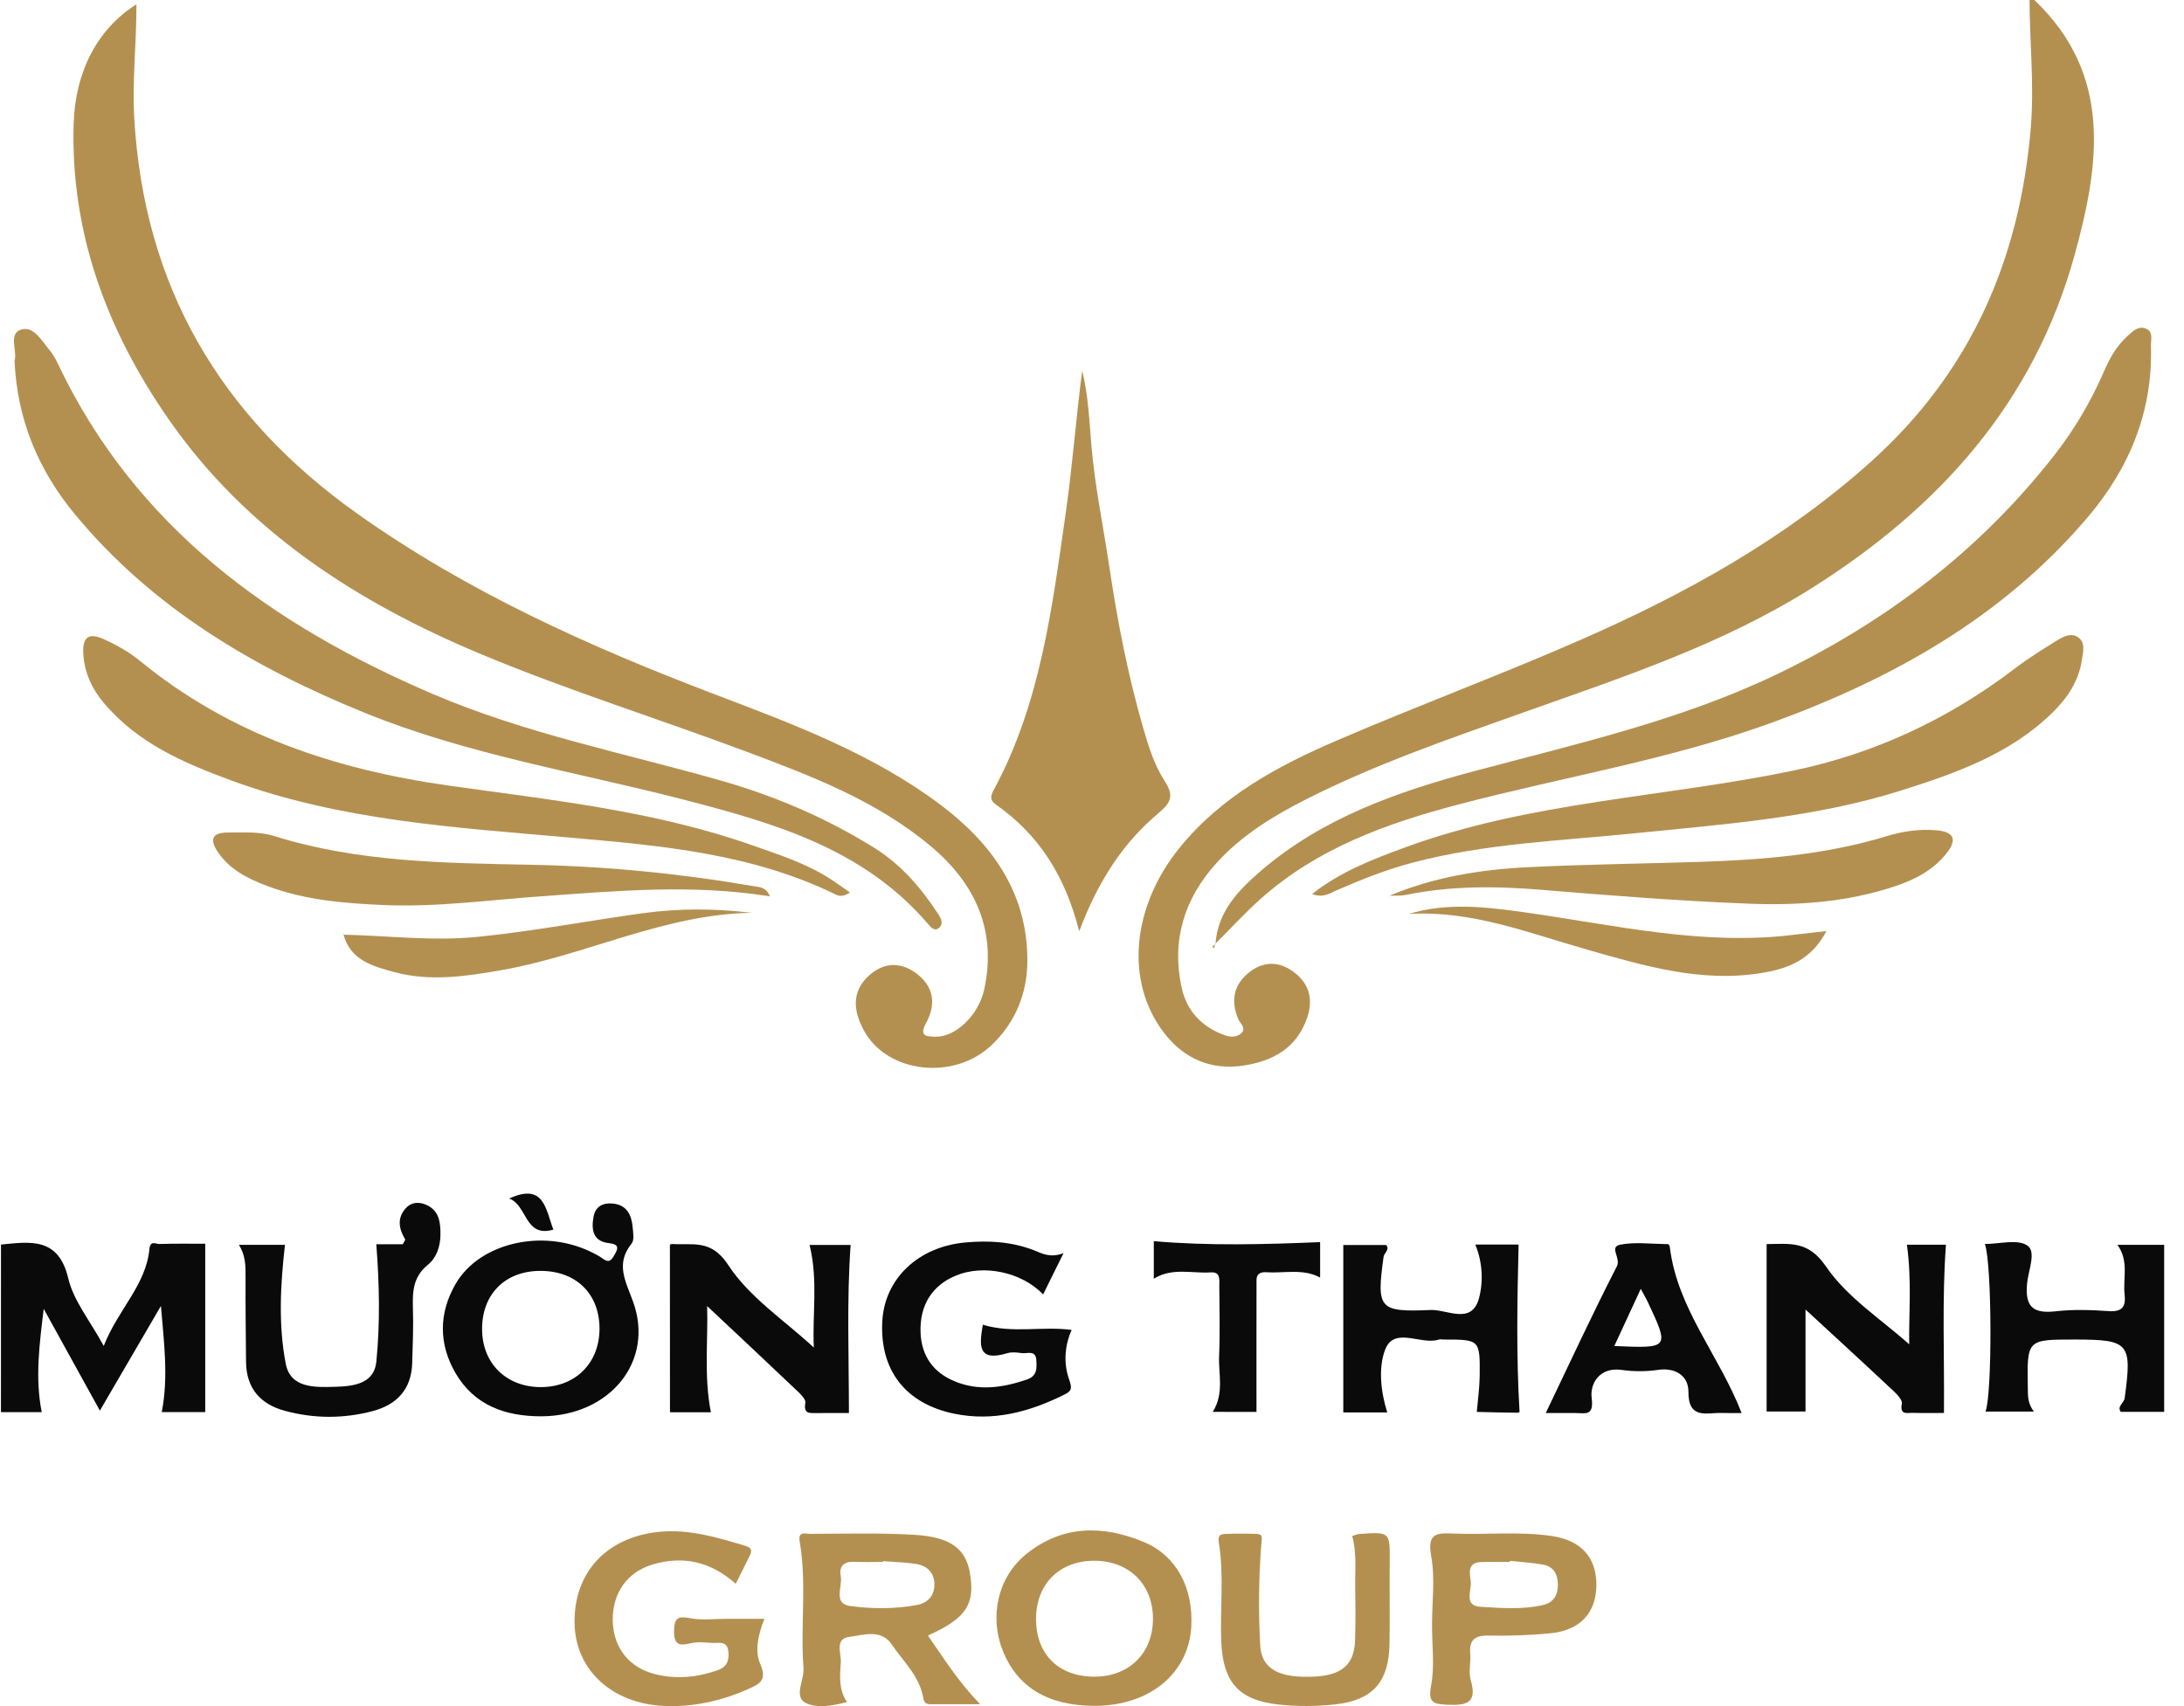 <svg width="64" height="50" viewBox="0 0 64 50" fill="none" xmlns="http://www.w3.org/2000/svg">
<path d="M59.615 0C61.915 2.188 61.525 4.821 60.795 7.471C59.6 11.803 56.826 14.885 53.08 17.242C50.44 18.903 47.522 19.855 44.623 20.886C42.477 21.649 40.32 22.389 38.28 23.422C37.31 23.913 36.386 24.478 35.65 25.29C34.708 26.328 34.325 27.55 34.625 28.937C34.773 29.627 35.219 30.097 35.886 30.338C36.037 30.393 36.229 30.406 36.361 30.292C36.543 30.132 36.339 29.997 36.284 29.864C36.055 29.313 36.157 28.841 36.625 28.481C37.02 28.176 37.461 28.17 37.872 28.457C38.352 28.793 38.496 29.255 38.307 29.819C38.006 30.713 37.303 31.095 36.447 31.227C35.485 31.375 34.682 31.023 34.098 30.252C32.965 28.755 33.164 26.58 34.564 24.848C35.786 23.337 37.444 22.445 39.177 21.7C41.55 20.678 43.975 19.779 46.341 18.742C49.407 17.397 52.32 15.784 54.834 13.523C57.751 10.9 59.192 7.599 59.511 3.73C59.614 2.479 59.477 1.243 59.473 0.001C59.522 0 59.569 0 59.615 0Z" fill="#B49050"/>
<path d="M3.998 0.127C4.001 1.294 3.871 2.362 3.933 3.442C4.214 8.393 6.456 12.201 10.464 15.049C13.693 17.342 17.263 18.947 20.942 20.347C23.25 21.224 25.574 22.09 27.568 23.591C29.074 24.725 30.113 26.176 30.106 28.16C30.103 29.111 29.757 29.963 29.06 30.627C27.951 31.682 25.993 31.451 25.317 30.201C25.011 29.638 24.941 29.067 25.463 28.591C25.875 28.217 26.362 28.176 26.822 28.505C27.369 28.896 27.444 29.425 27.132 29.995C26.915 30.389 27.184 30.378 27.425 30.382C27.995 30.392 28.678 29.758 28.842 28.995C29.212 27.279 28.589 25.905 27.287 24.809C25.692 23.467 23.771 22.739 21.856 22.022C19.282 21.058 16.651 20.236 14.117 19.18C10.489 17.669 7.221 15.574 4.937 12.28C3.146 9.702 2.065 6.841 2.158 3.634C2.202 2.109 2.853 0.843 3.998 0.127Z" fill="#B49050"/>
<path d="M35.619 27.673C35.677 26.722 36.29 26.09 36.943 25.527C38.751 23.969 40.95 23.201 43.206 22.598C46.2 21.798 49.234 21.118 52.046 19.771C55.247 18.239 58.019 16.14 60.214 13.322C60.795 12.576 61.27 11.768 61.647 10.903C61.816 10.511 62.02 10.14 62.34 9.852C62.493 9.713 62.666 9.533 62.895 9.634C63.108 9.73 63.025 9.966 63.031 10.14C63.09 12.069 62.391 13.736 61.165 15.175C58.686 18.084 55.47 19.887 51.934 21.174C48.947 22.262 45.806 22.769 42.742 23.575C40.633 24.13 38.611 24.856 36.95 26.335C36.481 26.753 36.054 27.219 35.609 27.664L35.619 27.673Z" fill="#B49050"/>
<path d="M0.426 10.575C0.515 10.283 0.234 9.783 0.615 9.66C0.991 9.539 1.231 10.002 1.47 10.284C1.559 10.39 1.628 10.519 1.689 10.646C3.966 15.451 7.967 18.32 12.686 20.34C15.392 21.498 18.289 22.07 21.111 22.872C22.698 23.323 24.208 23.968 25.616 24.844C26.41 25.34 26.993 26.022 27.496 26.792C27.579 26.919 27.646 27.059 27.537 27.173C27.397 27.322 27.28 27.177 27.195 27.079C25.299 24.862 22.667 24.114 19.991 23.424C16.88 22.622 13.689 22.11 10.692 20.892C7.429 19.567 4.453 17.811 2.18 15.053C1.122 13.769 0.501 12.29 0.426 10.575Z" fill="#B49050"/>
<path d="M31.625 27.292C31.208 25.649 30.432 24.456 29.192 23.585C28.979 23.436 29.038 23.3 29.139 23.115C30.49 20.598 30.831 17.814 31.228 15.051C31.427 13.663 31.53 12.26 31.713 10.863C31.892 11.589 31.92 12.327 31.983 13.067C32.085 14.248 32.329 15.416 32.505 16.591C32.743 18.194 33.051 19.782 33.502 21.341C33.658 21.883 33.831 22.43 34.137 22.902C34.399 23.304 34.325 23.513 33.964 23.817C32.913 24.694 32.182 25.816 31.625 27.292Z" fill="#B49050"/>
<path d="M24.907 26.155C24.713 26.283 24.599 26.269 24.489 26.215C22.028 25.011 19.366 24.782 16.692 24.546C13.351 24.252 9.987 24.05 6.792 22.878C5.395 22.365 4.036 21.782 3.043 20.601C2.686 20.176 2.464 19.695 2.44 19.13C2.419 18.653 2.618 18.541 3.042 18.732C3.43 18.907 3.795 19.116 4.124 19.386C6.754 21.536 9.83 22.554 13.148 23.023C16.142 23.445 19.167 23.759 22.042 24.772C22.802 25.039 23.582 25.287 24.274 25.722C24.483 25.852 24.681 25.998 24.907 26.155Z" fill="#B49050"/>
<path d="M38.45 26.2C39.301 25.532 40.238 25.178 41.181 24.832C44.847 23.489 48.754 23.37 52.529 22.588C54.939 22.088 57.107 21.07 59.06 19.579C59.452 19.281 59.871 19.022 60.289 18.763C60.466 18.653 60.689 18.541 60.887 18.67C61.123 18.824 61.042 19.099 61.011 19.32C60.923 19.95 60.586 20.455 60.138 20.892C58.902 22.098 57.33 22.653 55.735 23.159C53.186 23.967 50.535 24.154 47.898 24.421C45.731 24.64 43.549 24.719 41.424 25.273C40.653 25.474 39.921 25.765 39.194 26.08C38.983 26.167 38.789 26.331 38.45 26.2Z" fill="#B49050"/>
<path d="M0.029 36.471C-0.019 36.492 0.002 36.477 0.023 36.474C0.888 36.391 1.714 36.247 2.002 37.47C2.156 38.124 2.637 38.702 3.04 39.445C3.459 38.374 4.279 37.665 4.379 36.6C4.405 36.34 4.574 36.461 4.67 36.457C5.138 36.442 5.607 36.45 6.014 36.45C6.014 38.114 6.014 39.736 6.014 41.384C5.613 41.384 5.173 41.384 4.74 41.384C4.942 40.35 4.802 39.327 4.716 38.272C4.132 39.274 3.549 40.275 2.927 41.34C2.357 40.308 1.819 39.333 1.281 38.358C1.159 39.377 1.022 40.373 1.223 41.385C0.812 41.385 0.392 41.385 0.028 41.385C0.029 39.743 0.029 38.123 0.029 36.471Z" fill="#0A0A0A"/>
<path d="M19.631 36.475C19.651 36.47 19.674 36.456 19.695 36.457C20.298 36.499 20.839 36.303 21.343 37.077C21.958 38.021 22.987 38.694 23.849 39.492C23.799 38.533 23.98 37.521 23.723 36.485C24.107 36.485 24.523 36.485 24.927 36.485C24.811 38.094 24.876 39.704 24.877 41.411C24.62 41.411 24.259 41.409 23.898 41.412C23.696 41.413 23.547 41.423 23.6 41.114C23.622 40.991 23.41 40.81 23.277 40.683C22.446 39.892 21.609 39.11 20.722 38.276C20.753 39.283 20.623 40.324 20.832 41.388C20.431 41.388 20.011 41.388 19.633 41.388C19.631 39.748 19.631 38.125 19.631 36.475Z" fill="#0A0A0A"/>
<path d="M15.858 41.507C14.81 41.507 13.904 41.19 13.35 40.243C12.853 39.389 12.854 38.491 13.349 37.631C14.039 36.432 15.873 35.999 17.298 36.679C17.424 36.74 17.552 36.803 17.664 36.886C17.878 37.048 17.945 36.882 18.027 36.74C18.144 36.536 18.085 36.459 17.85 36.433C17.367 36.381 17.325 36.031 17.394 35.653C17.45 35.346 17.683 35.241 17.972 35.273C18.375 35.319 18.507 35.612 18.539 35.964C18.555 36.125 18.592 36.343 18.508 36.446C18.032 37.035 18.329 37.539 18.546 38.132C19.193 39.889 17.875 41.502 15.858 41.507ZM15.836 37.245C14.799 37.245 14.117 37.933 14.127 38.968C14.137 39.953 14.826 40.637 15.82 40.651C16.844 40.663 17.563 39.963 17.568 38.949C17.572 37.919 16.885 37.244 15.836 37.245Z" fill="#0A0A0A"/>
<path d="M40.717 26.251C41.982 25.714 43.342 25.489 44.722 25.417C46.413 25.33 48.106 25.314 49.799 25.259C51.657 25.198 53.504 25.05 55.297 24.502C55.768 24.358 56.261 24.289 56.761 24.334C57.302 24.384 57.336 24.639 57.033 25.018C56.636 25.513 56.093 25.789 55.505 25.982C54.124 26.439 52.687 26.539 51.256 26.484C49.238 26.406 47.221 26.248 45.207 26.08C43.864 25.967 42.533 25.954 41.207 26.225C41.047 26.258 40.88 26.244 40.717 26.251Z" fill="#B49050"/>
<path d="M27.191 47.932C27.664 48.607 28.067 49.267 28.721 49.944C28.161 49.944 27.711 49.944 27.259 49.944C27.117 49.944 27.075 49.88 27.05 49.736C26.938 49.111 26.465 48.688 26.131 48.192C25.822 47.733 25.304 47.917 24.891 47.97C24.448 48.027 24.658 48.46 24.639 48.732C24.61 49.121 24.575 49.524 24.821 49.88C24.38 50.001 23.91 50.065 23.603 49.903C23.252 49.715 23.574 49.233 23.545 48.879C23.451 47.643 23.648 46.397 23.432 45.162C23.38 44.864 23.624 44.953 23.754 44.952C24.764 44.949 25.777 44.921 26.784 44.979C27.856 45.041 28.304 45.39 28.423 46.103C28.578 47.021 28.317 47.425 27.191 47.932ZM25.875 45.751C25.875 45.758 25.873 45.767 25.873 45.774C25.593 45.774 25.312 45.784 25.033 45.771C24.727 45.757 24.582 45.904 24.637 46.189C24.697 46.496 24.4 46.998 24.913 47.066C25.552 47.152 26.216 47.158 26.865 47.038C27.177 46.98 27.37 46.781 27.382 46.463C27.393 46.111 27.187 45.888 26.848 45.833C26.527 45.784 26.199 45.778 25.875 45.751Z" fill="#B49050"/>
<path d="M22.559 26.269C20.285 25.903 18.044 26.111 15.802 26.272C14.281 26.381 12.764 26.591 11.234 26.523C10.084 26.473 8.936 26.379 7.844 25.97C7.291 25.762 6.76 25.506 6.405 25.001C6.146 24.632 6.171 24.393 6.699 24.398C7.145 24.402 7.596 24.364 8.028 24.499C10.483 25.27 13.025 25.293 15.559 25.343C17.748 25.386 19.915 25.597 22.069 25.968C22.244 25.998 22.453 25.988 22.559 26.269Z" fill="#B49050"/>
<path d="M52.909 38.378C52.909 39.255 52.909 40.291 52.909 41.367C52.552 41.367 52.145 41.367 51.769 41.367C51.769 39.748 51.769 38.134 51.769 36.471C51.728 36.498 51.761 36.459 51.793 36.459C52.442 36.456 52.987 36.351 53.505 37.111C54.132 38.032 55.155 38.683 55.947 39.398C55.933 38.566 56.028 37.535 55.88 36.478C56.254 36.478 56.672 36.478 57.024 36.478C56.906 38.086 56.981 39.702 56.966 41.409C56.767 41.409 56.402 41.415 56.038 41.406C55.877 41.402 55.67 41.478 55.731 41.135C55.755 40.998 55.517 40.792 55.365 40.651C54.526 39.864 53.678 39.089 52.909 38.378Z" fill="#0A0A0A"/>
<path d="M8.351 36.481C8.216 37.658 8.154 38.827 8.374 39.968C8.514 40.694 9.241 40.658 9.826 40.642C10.349 40.627 10.963 40.559 11.028 39.909C11.141 38.778 11.118 37.635 11.027 36.464C11.262 36.464 11.539 36.464 11.803 36.464C11.839 36.392 11.883 36.338 11.871 36.319C11.688 36.012 11.63 35.701 11.887 35.413C12.068 35.21 12.318 35.217 12.537 35.331C12.877 35.509 12.909 35.844 12.907 36.184C12.904 36.532 12.792 36.862 12.535 37.07C12.11 37.413 12.085 37.844 12.1 38.327C12.118 38.867 12.095 39.409 12.079 39.949C12.056 40.713 11.634 41.165 10.921 41.354C10.062 41.581 9.196 41.577 8.34 41.344C7.627 41.149 7.219 40.683 7.21 39.919C7.202 39.073 7.192 38.225 7.196 37.379C7.197 37.077 7.19 36.783 7.001 36.481C7.501 36.481 7.963 36.481 8.351 36.481Z" fill="#0A0A0A"/>
<path d="M62.048 36.481C62.57 36.481 63.031 36.481 63.419 36.481C63.419 38.118 63.419 39.731 63.419 41.377C63.05 41.377 62.614 41.377 62.147 41.377C62.029 41.216 62.242 41.117 62.261 40.976C62.481 39.357 62.401 39.257 60.791 39.257C59.398 39.257 59.399 39.257 59.423 40.658C59.428 40.888 59.409 41.12 59.601 41.368C59.09 41.368 58.639 41.368 58.183 41.368C58.385 40.851 58.374 37.028 58.165 36.457C58.594 36.457 59.117 36.306 59.409 36.501C59.68 36.682 59.437 37.236 59.402 37.61C59.334 38.317 59.591 38.504 60.254 38.428C60.764 38.37 61.288 38.389 61.803 38.425C62.196 38.45 62.299 38.286 62.26 37.939C62.204 37.463 62.397 36.962 62.048 36.481Z" fill="#0A0A0A"/>
<path d="M31.166 36.725C30.921 37.221 30.749 37.569 30.568 37.934C29.928 37.272 28.821 37.049 28.013 37.382C27.305 37.675 26.947 38.259 26.976 39.053C27.003 39.738 27.348 40.216 27.958 40.474C28.666 40.775 29.38 40.673 30.091 40.429C30.397 40.323 30.382 40.103 30.369 39.865C30.352 39.553 30.105 39.676 29.944 39.655C29.805 39.636 29.651 39.617 29.523 39.656C28.619 39.929 28.708 39.394 28.8 38.823C29.67 39.086 30.538 38.86 31.404 38.975C31.191 39.449 31.167 39.971 31.329 40.425C31.435 40.718 31.383 40.775 31.171 40.88C30.158 41.382 29.102 41.663 27.969 41.432C26.53 41.136 25.776 40.152 25.855 38.718C25.924 37.475 26.903 36.542 28.28 36.413C28.965 36.35 29.639 36.386 30.293 36.639C30.531 36.731 30.766 36.877 31.166 36.725Z" fill="#0A0A0A"/>
<path d="M40.652 41.394C40.174 41.394 39.753 41.394 39.364 41.394C39.364 39.757 39.364 38.138 39.364 36.486C39.735 36.486 40.17 36.486 40.619 36.486C40.738 36.62 40.561 36.714 40.544 36.834C40.337 38.347 40.396 38.46 41.926 38.391C42.395 38.37 43.116 38.83 43.334 38.068C43.471 37.584 43.451 37.005 43.232 36.473C43.694 36.473 44.138 36.473 44.501 36.473C44.461 38.111 44.43 39.729 44.529 41.376C44.546 41.367 44.508 41.402 44.469 41.402C44.071 41.398 43.674 41.388 43.276 41.378C43.306 41.028 43.356 40.679 43.361 40.329C43.372 39.257 43.365 39.257 42.303 39.257C42.256 39.257 42.205 39.244 42.163 39.258C41.636 39.431 40.851 38.853 40.585 39.566C40.396 40.08 40.451 40.754 40.652 41.394Z" fill="#0A0A0A"/>
<path d="M32.082 49.992C30.715 49.993 29.812 49.45 29.383 48.37C28.99 47.38 29.233 46.227 30.069 45.548C31.123 44.693 32.319 44.689 33.52 45.191C34.474 45.589 34.969 46.532 34.91 47.661C34.838 49.042 33.688 49.99 32.082 49.992ZM32.084 49.137C33.109 49.131 33.8 48.429 33.786 47.405C33.772 46.422 33.082 45.748 32.084 45.74C31.054 45.731 30.362 46.416 30.36 47.442C30.359 48.486 31.027 49.143 32.084 49.137Z" fill="#B49050"/>
<path d="M21.561 46.416C20.799 45.741 19.997 45.596 19.136 45.846C18.369 46.068 17.943 46.702 17.956 47.49C17.969 48.278 18.425 48.876 19.215 49.068C19.821 49.216 20.425 49.16 21.02 48.952C21.292 48.857 21.369 48.682 21.346 48.414C21.319 48.078 21.073 48.157 20.877 48.148C20.665 48.138 20.445 48.109 20.244 48.157C19.91 48.237 19.749 48.215 19.753 47.798C19.757 47.407 19.871 47.353 20.235 47.425C20.575 47.491 20.938 47.441 21.29 47.442C21.641 47.442 21.993 47.442 22.4 47.442C22.22 47.898 22.109 48.376 22.276 48.757C22.489 49.246 22.263 49.35 21.913 49.505C21.126 49.854 20.315 50.032 19.449 49.994C17.941 49.926 16.866 48.948 16.837 47.583C16.808 46.079 17.78 45.044 19.323 44.892C20.194 44.808 20.994 45.052 21.808 45.291C22.058 45.364 22.04 45.456 21.953 45.628C21.829 45.88 21.705 46.131 21.561 46.416Z" fill="#B49050"/>
<path d="M51.036 41.411C50.871 41.411 50.663 41.416 50.457 41.409C50.015 41.394 49.474 41.615 49.477 40.782C49.478 40.336 49.114 40.067 48.581 40.147C48.237 40.197 47.872 40.197 47.526 40.148C46.865 40.052 46.59 40.56 46.642 40.964C46.712 41.512 46.464 41.411 46.169 41.411C45.869 41.409 45.568 41.411 45.297 41.411C45.998 39.949 46.66 38.515 47.381 37.111C47.506 36.867 47.143 36.542 47.478 36.477C47.909 36.394 48.367 36.454 48.813 36.46C48.858 36.46 48.92 36.44 48.934 36.559C49.159 38.37 50.385 39.724 51.036 41.411ZM47.306 39.447C48.923 39.517 48.923 39.517 48.289 38.161C48.238 38.053 48.177 37.952 48.081 37.772C47.804 38.368 47.573 38.871 47.306 39.447Z" fill="#0A0A0A"/>
<path d="M41.964 47.628C41.964 46.949 42.058 46.251 41.938 45.593C41.817 44.922 42.119 44.922 42.59 44.943C43.549 44.984 44.513 44.874 45.469 45.014C46.338 45.141 46.789 45.648 46.78 46.464C46.772 47.271 46.301 47.782 45.426 47.867C44.821 47.926 44.21 47.943 43.601 47.933C43.197 47.928 43.051 48.079 43.084 48.469C43.105 48.724 43.03 49.001 43.099 49.239C43.293 49.905 42.986 49.986 42.421 49.96C41.975 49.941 41.845 49.887 41.94 49.38C42.044 48.816 41.962 48.214 41.964 47.628ZM44.246 45.743C44.245 45.754 44.243 45.765 44.243 45.776C43.961 45.776 43.678 45.768 43.397 45.778C42.975 45.795 43.078 46.131 43.099 46.357C43.123 46.618 42.89 47.058 43.378 47.089C43.984 47.127 44.599 47.175 45.204 47.041C45.532 46.967 45.659 46.743 45.652 46.418C45.645 46.121 45.516 45.909 45.222 45.854C44.9 45.796 44.571 45.778 44.246 45.743Z" fill="#B49050"/>
<path d="M39.625 45.014C39.708 44.99 39.773 44.959 39.841 44.955C40.738 44.892 40.732 44.894 40.724 45.789C40.715 46.587 40.732 47.386 40.718 48.184C40.698 49.287 40.232 49.826 39.129 49.949C38.572 50.011 37.999 50.013 37.444 49.951C36.304 49.825 35.843 49.294 35.79 48.147C35.745 47.165 35.876 46.178 35.716 45.2C35.68 44.977 35.781 44.959 35.925 44.953C36.207 44.943 36.489 44.945 36.77 44.95C37.014 44.956 36.982 45.018 36.961 45.275C36.883 46.254 36.876 47.244 36.93 48.225C36.968 48.931 37.514 49.195 38.56 49.133C39.325 49.086 39.683 48.773 39.708 48.089C39.726 47.573 39.721 47.056 39.714 46.541C39.704 46.034 39.765 45.521 39.625 45.014Z" fill="#B49050"/>
<path d="M53.522 27.286C53.075 28.143 52.376 28.392 51.622 28.515C49.848 28.806 48.174 28.303 46.499 27.827C44.787 27.34 43.112 26.67 41.277 26.786C42.414 26.44 43.554 26.58 44.691 26.739C47.31 27.107 49.907 27.728 52.584 27.393C52.862 27.36 53.139 27.33 53.522 27.286Z" fill="#B49050"/>
<path d="M35.538 41.377C35.882 40.831 35.701 40.269 35.725 39.731C35.755 39.05 35.733 38.368 35.731 37.687C35.731 37.505 35.773 37.269 35.481 37.289C34.93 37.326 34.355 37.139 33.811 37.474C33.811 37.09 33.811 36.72 33.811 36.374C35.431 36.514 37.04 36.47 38.685 36.402C38.685 36.665 38.685 37.029 38.685 37.44C38.184 37.17 37.639 37.32 37.106 37.285C36.947 37.273 36.821 37.329 36.821 37.509C36.818 38.789 36.82 40.067 36.82 41.378C36.49 41.377 36.037 41.377 35.538 41.377Z" fill="#0A0A0A"/>
<path d="M10.056 27.392C11.367 27.42 12.667 27.588 13.99 27.456C15.629 27.292 17.24 26.982 18.867 26.759C19.921 26.615 20.972 26.626 22.033 26.751C19.465 26.789 17.171 27.998 14.696 28.431C13.651 28.615 12.599 28.772 11.554 28.488C10.929 28.319 10.267 28.145 10.065 27.384L10.056 27.392Z" fill="#B49050"/>
<path d="M16.216 36.035C15.367 36.285 15.458 35.313 14.919 35.125C15.955 34.649 15.99 35.454 16.216 36.035Z" fill="#0A0A0A"/>
<path d="M35.609 27.663C35.599 27.706 35.589 27.749 35.579 27.792C35.56 27.775 35.54 27.758 35.522 27.739C35.554 27.717 35.588 27.694 35.62 27.673C35.619 27.673 35.609 27.663 35.609 27.663Z" fill="#B49050"/>
<path d="M10.065 27.385L10.034 27.357L10.056 27.392L10.065 27.385Z" fill="#B49050"/>
</svg>
